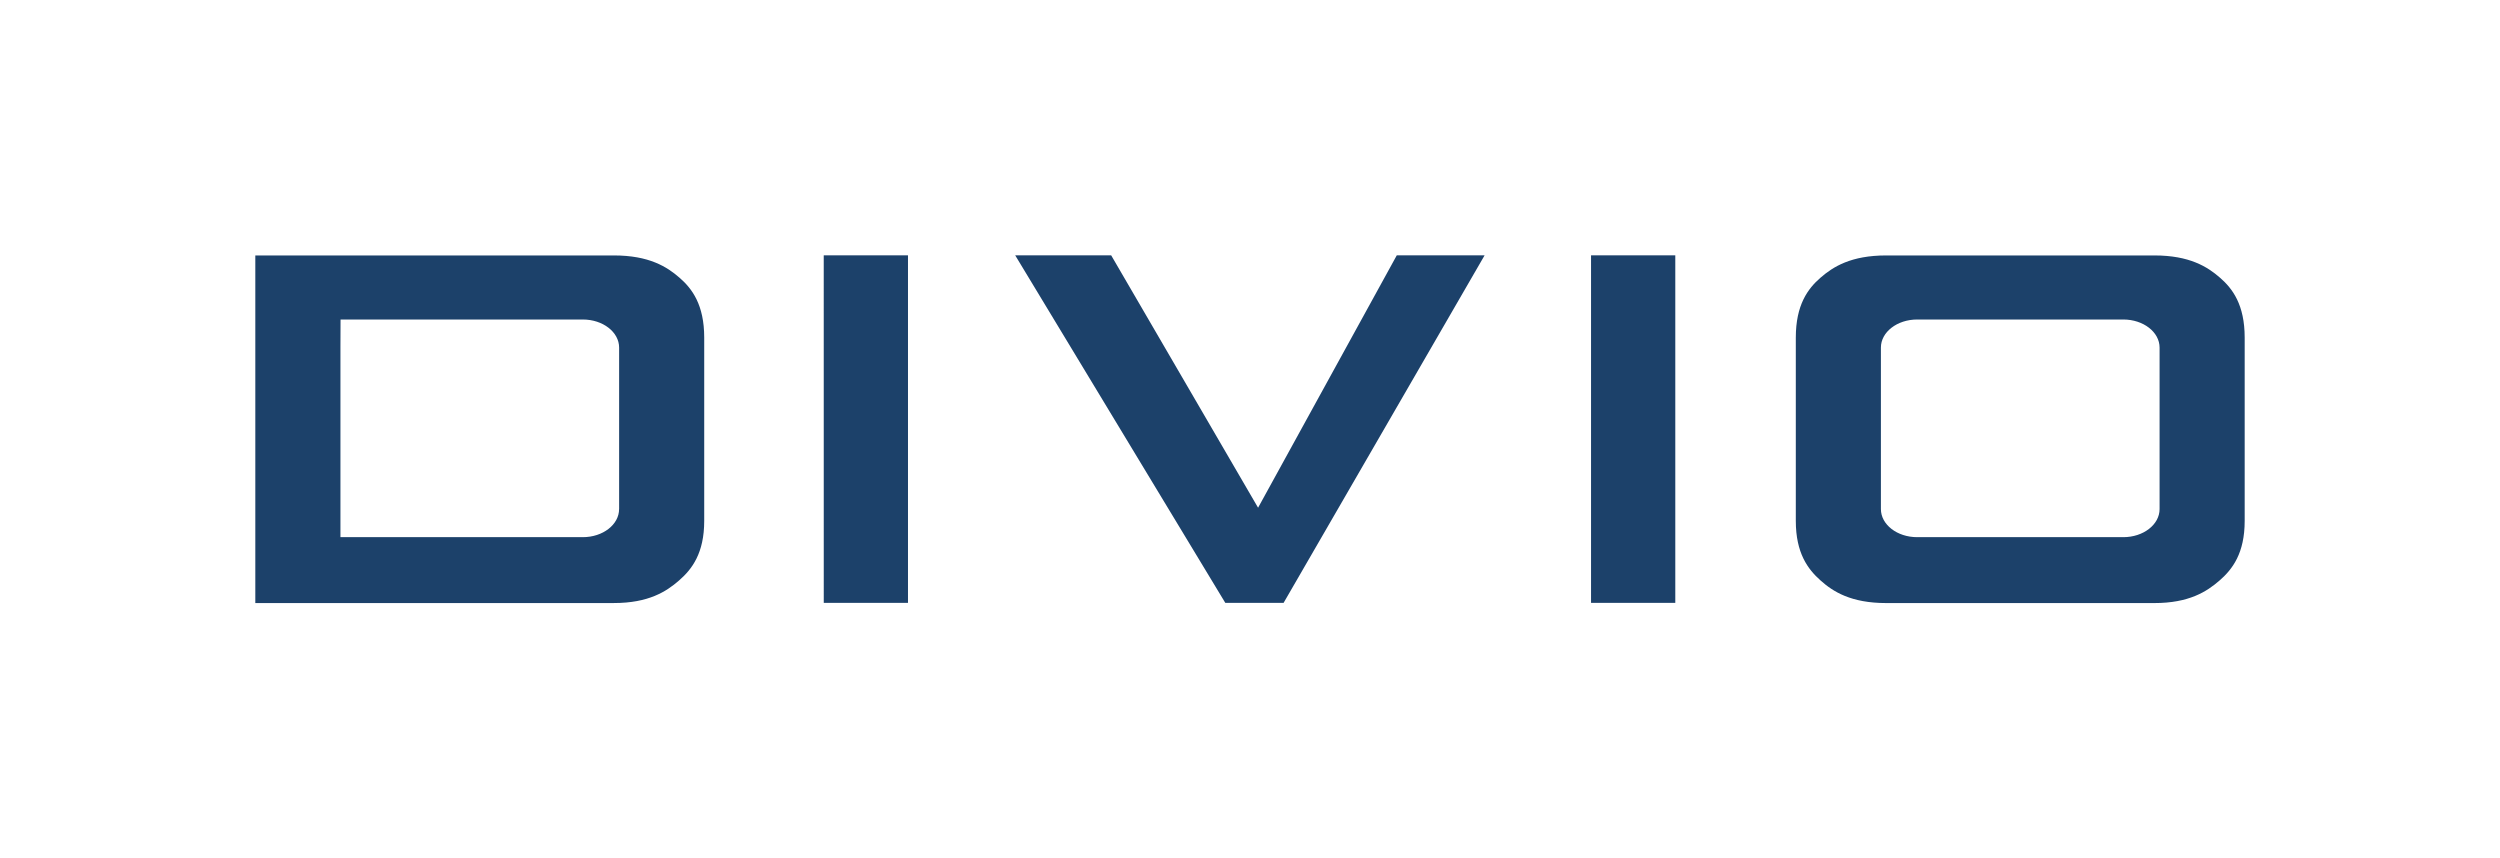<?xml version="1.0" encoding="UTF-8" standalone="no"?>
<svg
   xmlns:dc="http://purl.org/dc/elements/1.1/"
   xmlns:cc="http://creativecommons.org/ns#"
   xmlns:rdf="http://www.w3.org/1999/02/22-rdf-syntax-ns#"
   xmlns:svg="http://www.w3.org/2000/svg"
   xmlns="http://www.w3.org/2000/svg"
   xmlns:sodipodi="http://sodipodi.sourceforge.net/DTD/sodipodi-0.dtd"
   xmlns:inkscape="http://www.inkscape.org/namespaces/inkscape"
   width="97.917"
   height="33.62"
   id="svg2"
   version="1.1"
   inkscape:version="0.91 r13725"
   sodipodi:docname="divio-logo.svg">
  <defs
     id="defs8" />
  <sodipodi:namedview
     pagecolor="#ffffff"
     bordercolor="#666666"
     borderopacity="1"
     objecttolerance="10"
     gridtolerance="10"
     guidetolerance="10"
     inkscape:pageopacity="0"
     inkscape:pageshadow="2"
     inkscape:window-width="1547"
     inkscape:window-height="662"
     id="namedview6"
     showgrid="false"
     showguides="false"
     fit-margin-top="10"
     fit-margin-left="10"
     fit-margin-right="10"
     fit-margin-bottom="10"
     inkscape:zoom="9.44"
     inkscape:cx="58.802475"
     inkscape:cy="21.023173"
     inkscape:window-x="0"
     inkscape:window-y="0"
     inkscape:window-maximized="0"
     inkscape:current-layer="svg2" />
  <path
     d="m 32.264,23.613 3.299,0 0,-13.613 -3.3,0 z M 47.992,23.614 39.762,10 l 3.759,0 5.754,9.886 5.433,-9.886 3.44,0 -7.874,13.613 -2.282,0 m 14.324,0 3.3,0 0,-13.613 -3.3,0 z m 22.268,-3.674 c 0,0.608 -0.636,1.1 -1.42,1.1 l -8.075,0 c -0.784,0 -1.42,-0.492 -1.42,-1.1 l 0,-6.326 c 0,-0.606 0.636,-1.099 1.42,-1.099 l 8.075,0 c 0.784,0 1.42,0.493 1.42,1.1 l 0,6.325 z m 2.366,-9.062 c -0.492,-0.43 -1.198,-0.872 -2.567,-0.872 l -10.51,0 c -1.373,0 -2.078,0.443 -2.57,0.872 -0.493,0.428 -0.967,1.06 -0.967,2.346 l 0,7.18 c 0,1.264 0.474,1.892 0.968,2.331 0.491,0.44 1.196,0.886 2.57,0.886 l 10.509,0 c 1.35,0 2.048,-0.446 2.552,-0.886 0.506,-0.44 0.982,-1.067 0.982,-2.331 l 0,-7.18 c 0,-1.286 -0.473,-1.918 -0.967,-2.346 z m -62.702,9.062 c 0,0.608 -0.636,1.1 -1.42,1.1 l -9.494,0 0,-7.426 0.004,-1.099 9.491,0 c 0.784,0 1.42,0.493 1.42,1.1 l 0,6.325 z M 10,10.003 l 0,13.616 14.047,0 c 1.35,0 2.049,-0.446 2.552,-0.886 0.506,-0.44 0.983,-1.067 0.983,-2.331 l 0,-7.179 c 0,-1.286 -0.474,-1.918 -0.968,-2.346 -0.492,-0.43 -1.197,-0.872 -2.567,-0.872 l -14.047,0 z"
     id="path4"
     inkscape:connector-curvature="0"
     style="fill:#1c416a;fill-opacity:1" />
</svg>
